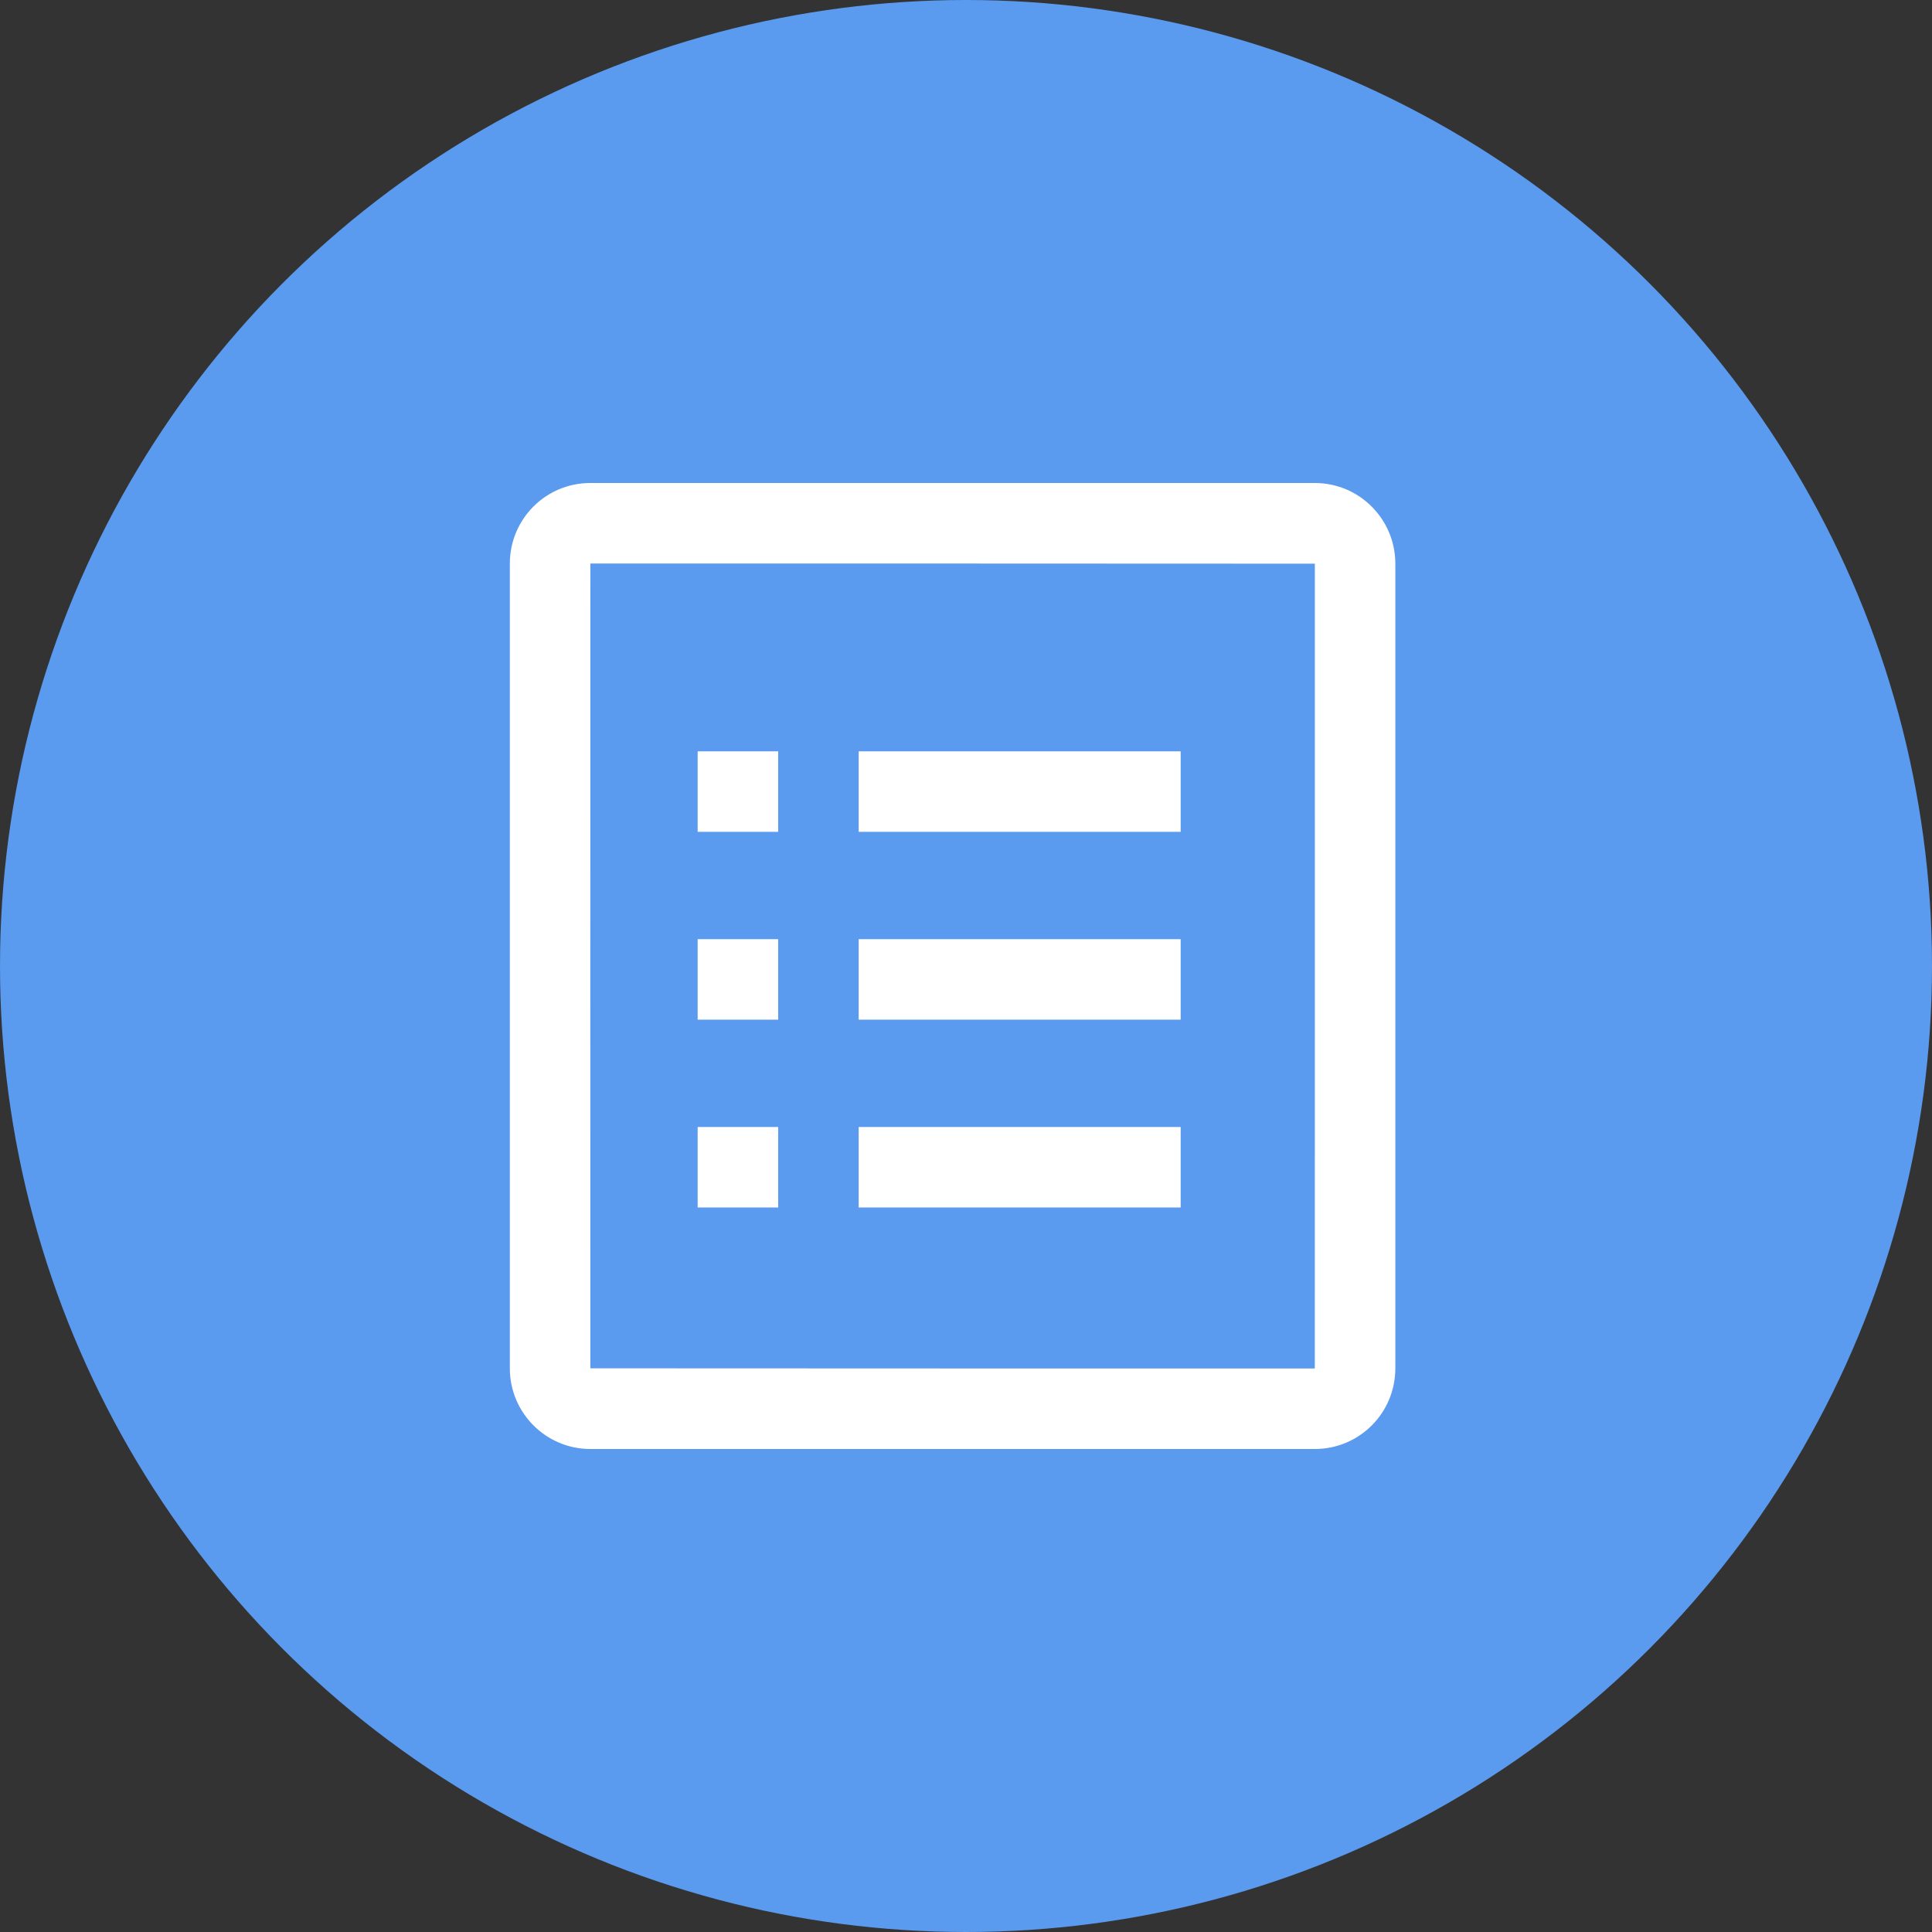 <?xml version="1.0" encoding="UTF-8"?>
<svg width="72px" height="72px" viewBox="0 0 72 72" version="1.1" xmlns="http://www.w3.org/2000/svg" xmlns:xlink="http://www.w3.org/1999/xlink">
    <rect x="0" y="0" width="72" height="72" fill="#333333" stroke="none"/>
    <!-- Generator: Sketch 41 (35326) - http://www.bohemiancoding.com/sketch -->
    <title>icon_account_booklist_round</title>
    <desc>Created with Sketch.</desc>
    <defs></defs>
    <g id="Symbols" stroke="none" stroke-width="1" fill="none" fill-rule="evenodd">
        <g id="icon_account_booklist_round">
            <rect id="icon" x="0" y="0" width="72" height="72"></rect>
            <ellipse id="Oval-39" fill="#5A9AEF" cx="36" cy="36" rx="36" ry="36"></ellipse>
            <path d="M22.001,18 L48.999,18 C50.656,18 52,19.346 52,21.007 L52,50.993 C52,52.654 50.665,54 48.999,54 L22.001,54 C20.344,54 19,52.654 19,50.993 L19,21.007 C19,19.346 20.335,18 22.001,18 Z M22,50.993 C22,50.998 48.999,51 48.999,51 C49.003,51 49,21.007 49,21.007 C49,21.002 22.001,21 22.001,21 C21.997,21 22,50.993 22,50.993 Z" id="Rectangle" fill="#FFFFFF"></path>
            <rect id="Rectangle-2" fill="#FFFFFF" x="32" y="42" width="12" height="3"></rect>
            <rect id="Rectangle-2" fill="#FFFFFF" x="26" y="42" width="3" height="3"></rect>
            <rect id="Rectangle-2" fill="#FFFFFF" x="32" y="35" width="12" height="3"></rect>
            <rect id="Rectangle-2" fill="#FFFFFF" x="26" y="35" width="3" height="3"></rect>
            <rect id="Rectangle-2" fill="#FFFFFF" x="32" y="28" width="12" height="3"></rect>
            <rect id="Rectangle-2" fill="#FFFFFF" x="26" y="28" width="3" height="3"></rect>
        </g>
    </g>
</svg>